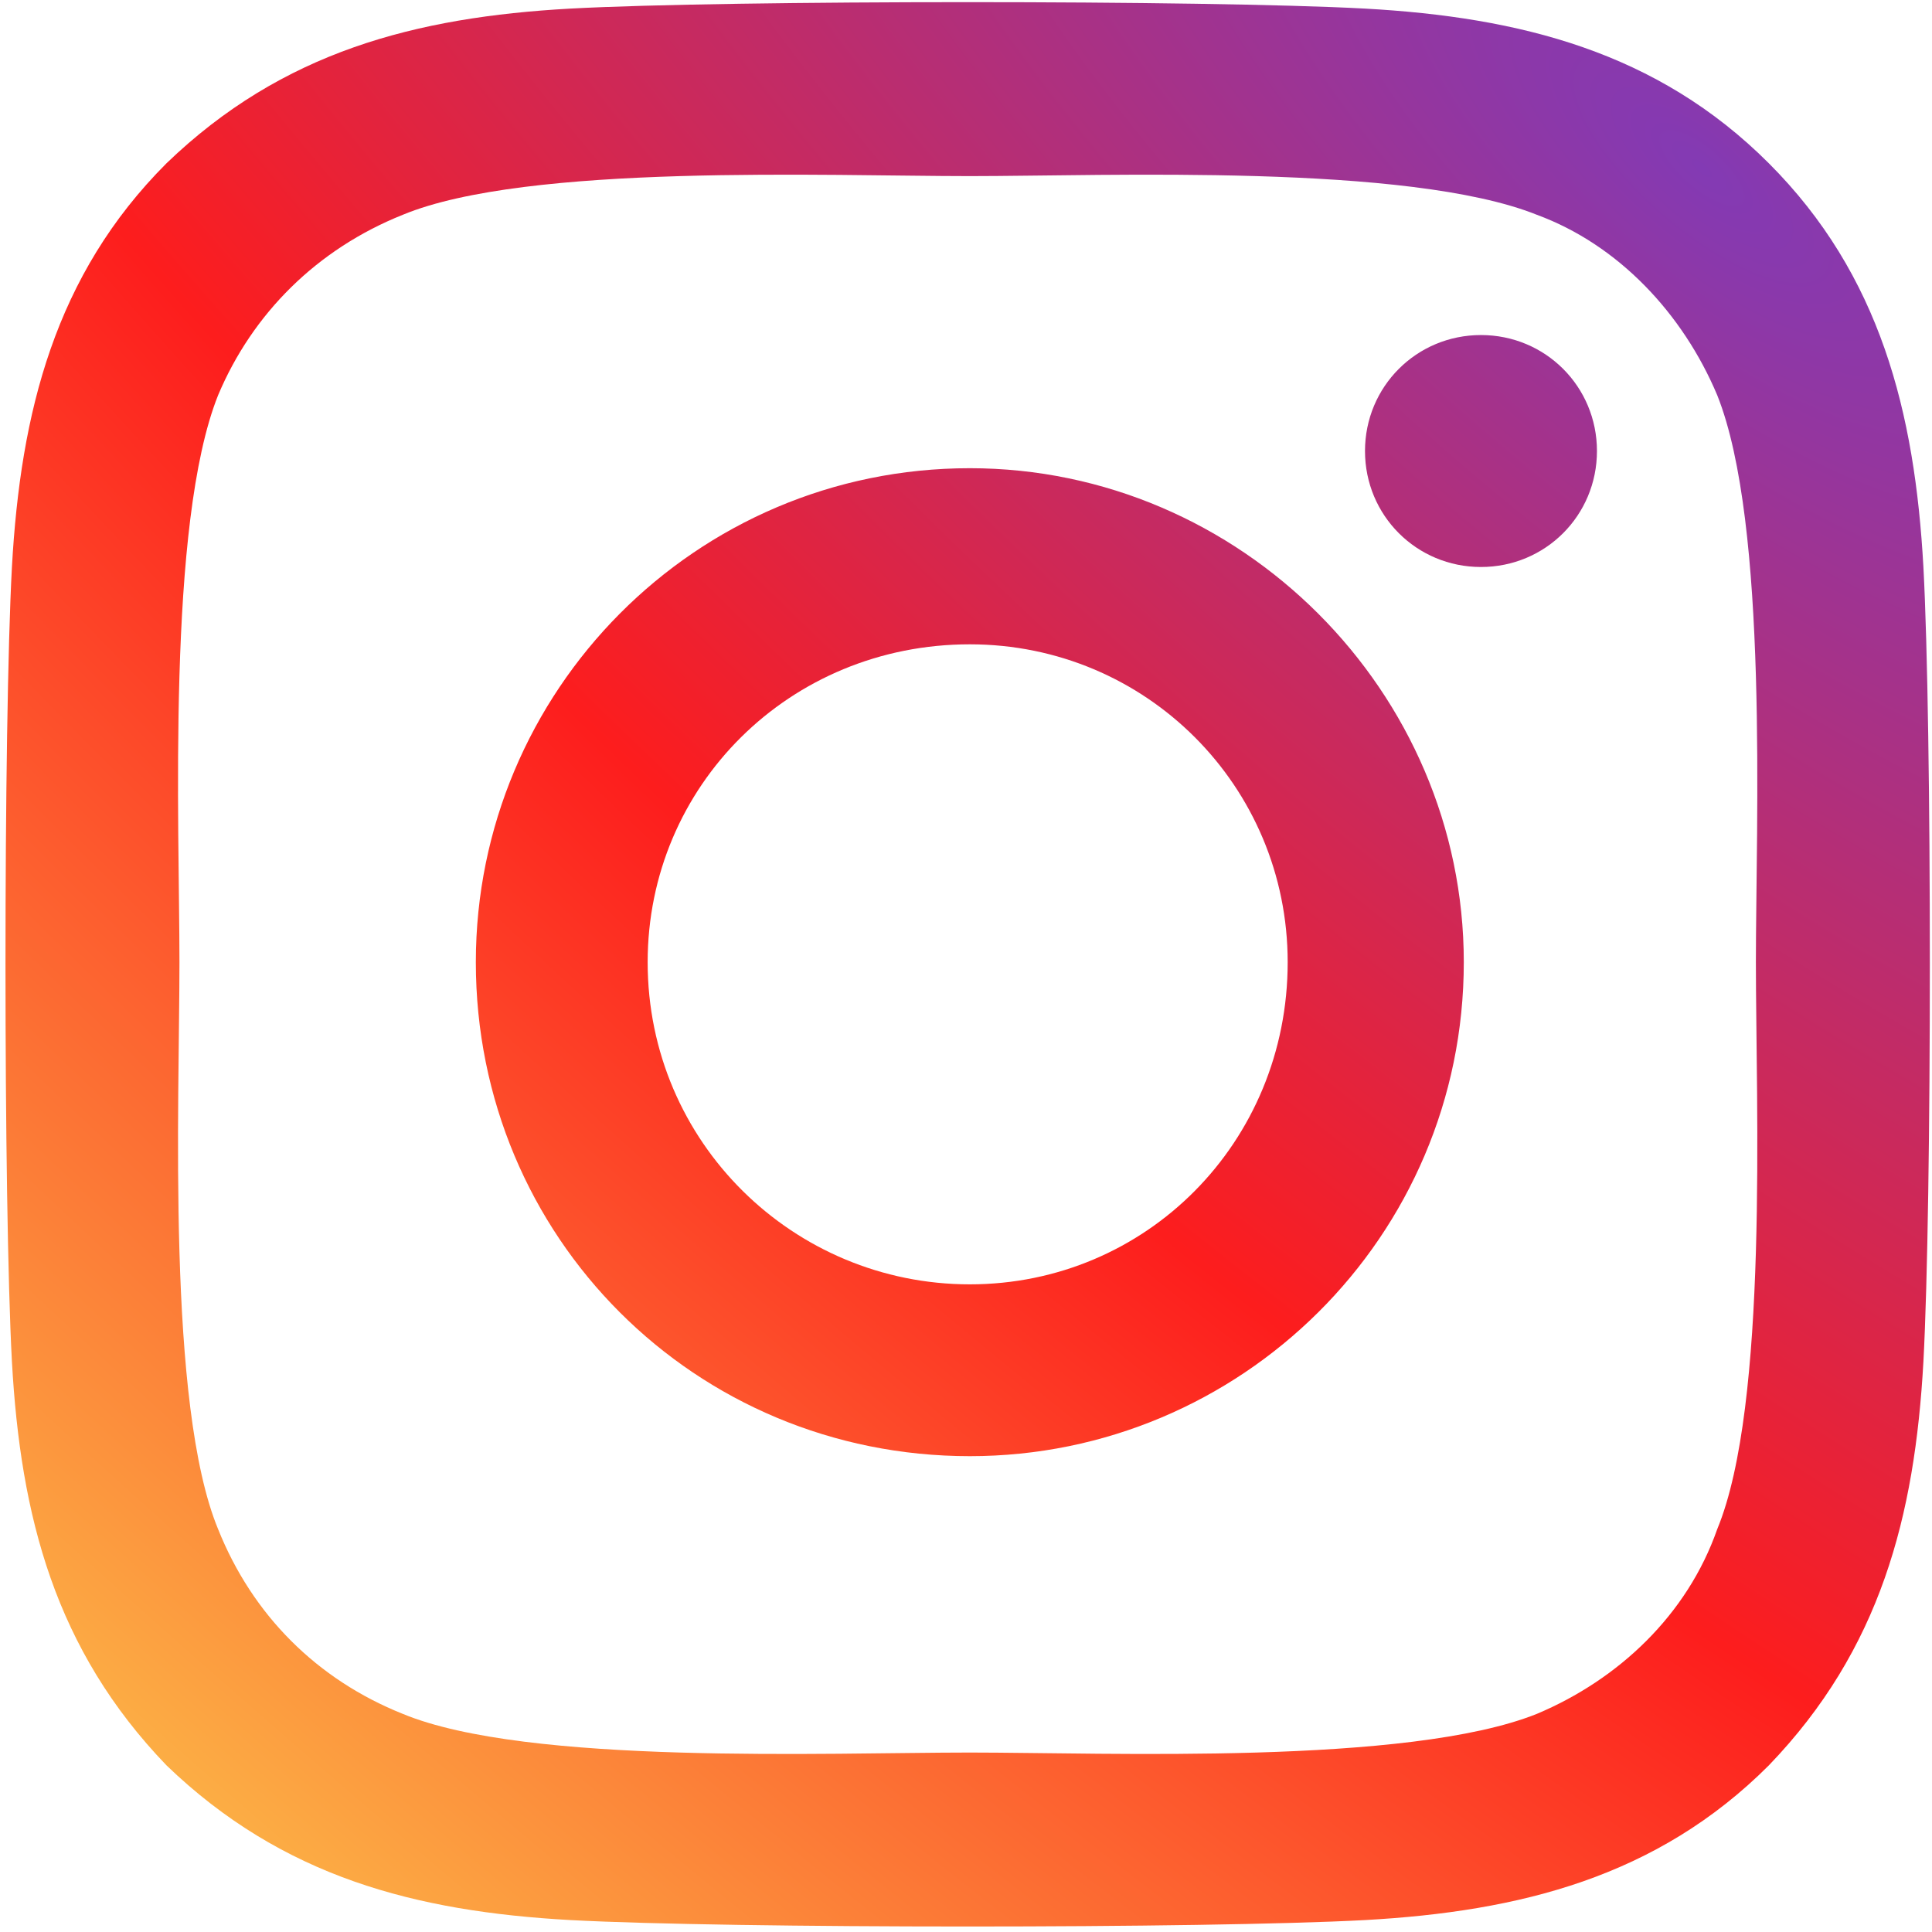 <svg width="253" height="253" viewBox="0 0 253 253" fill="none" xmlns="http://www.w3.org/2000/svg">
<path d="M127 61.312C91 61.312 62.312 90.562 62.312 126C62.312 162 91 190.688 127 190.688C162.438 190.688 191.688 162 191.688 126C191.688 90.562 162.438 61.312 127 61.312ZM127 168.188C103.938 168.188 84.812 149.625 84.812 126C84.812 102.938 103.375 84.375 127 84.375C150.062 84.375 168.625 102.938 168.625 126C168.625 149.625 150.062 168.188 127 168.188ZM209.125 59.062C209.125 50.625 202.375 43.875 193.938 43.875C185.5 43.875 178.75 50.625 178.75 59.062C178.75 67.5 185.5 74.25 193.938 74.25C202.375 74.25 209.125 67.5 209.125 59.062ZM251.875 74.25C250.75 54 246.25 36 231.625 21.375C217 6.75 199 2.25 178.75 1.125C157.938 0 95.5 0 74.688 1.125C54.438 2.25 37 6.75 21.812 21.375C7.188 36 2.688 54 1.562 74.25C0.438 95.062 0.438 157.5 1.562 178.312C2.688 198.562 7.188 216 21.812 231.188C37 245.812 54.438 250.312 74.688 251.438C95.5 252.562 157.938 252.562 178.75 251.438C199 250.312 217 245.812 231.625 231.188C246.25 216 250.75 198.562 251.875 178.312C253 157.5 253 95.062 251.875 74.25ZM224.875 200.25C220.938 211.5 211.938 219.938 201.25 224.438C184.375 231.188 145 229.5 127 229.5C108.438 229.5 69.062 231.188 52.75 224.438C41.5 219.938 33.062 211.5 28.562 200.25C21.812 183.938 23.5 144.562 23.5 126C23.5 108 21.812 68.625 28.562 51.75C33.062 41.062 41.5 32.625 52.75 28.125C69.062 21.375 108.438 23.062 127 23.062C145 23.062 184.375 21.375 201.25 28.125C211.938 32.062 220.375 41.062 224.875 51.75C231.625 68.625 229.938 108 229.938 126C229.938 144.562 231.625 183.938 224.875 200.25Z" fill="url(#paint0_radial_143_47)"/>
<defs>
<radialGradient id="paint0_radial_143_47" cx="0" cy="0" r="1" gradientUnits="userSpaceOnUse" gradientTransform="translate(219.5 17.5) rotate(132.731) scale(294.741 774.28)">
<stop stop-color="#833AB4"/>
<stop offset="0.521" stop-color="#FD1D1D"/>
<stop offset="1" stop-color="#FCB045"/>
</radialGradient>
</defs>
</svg>
